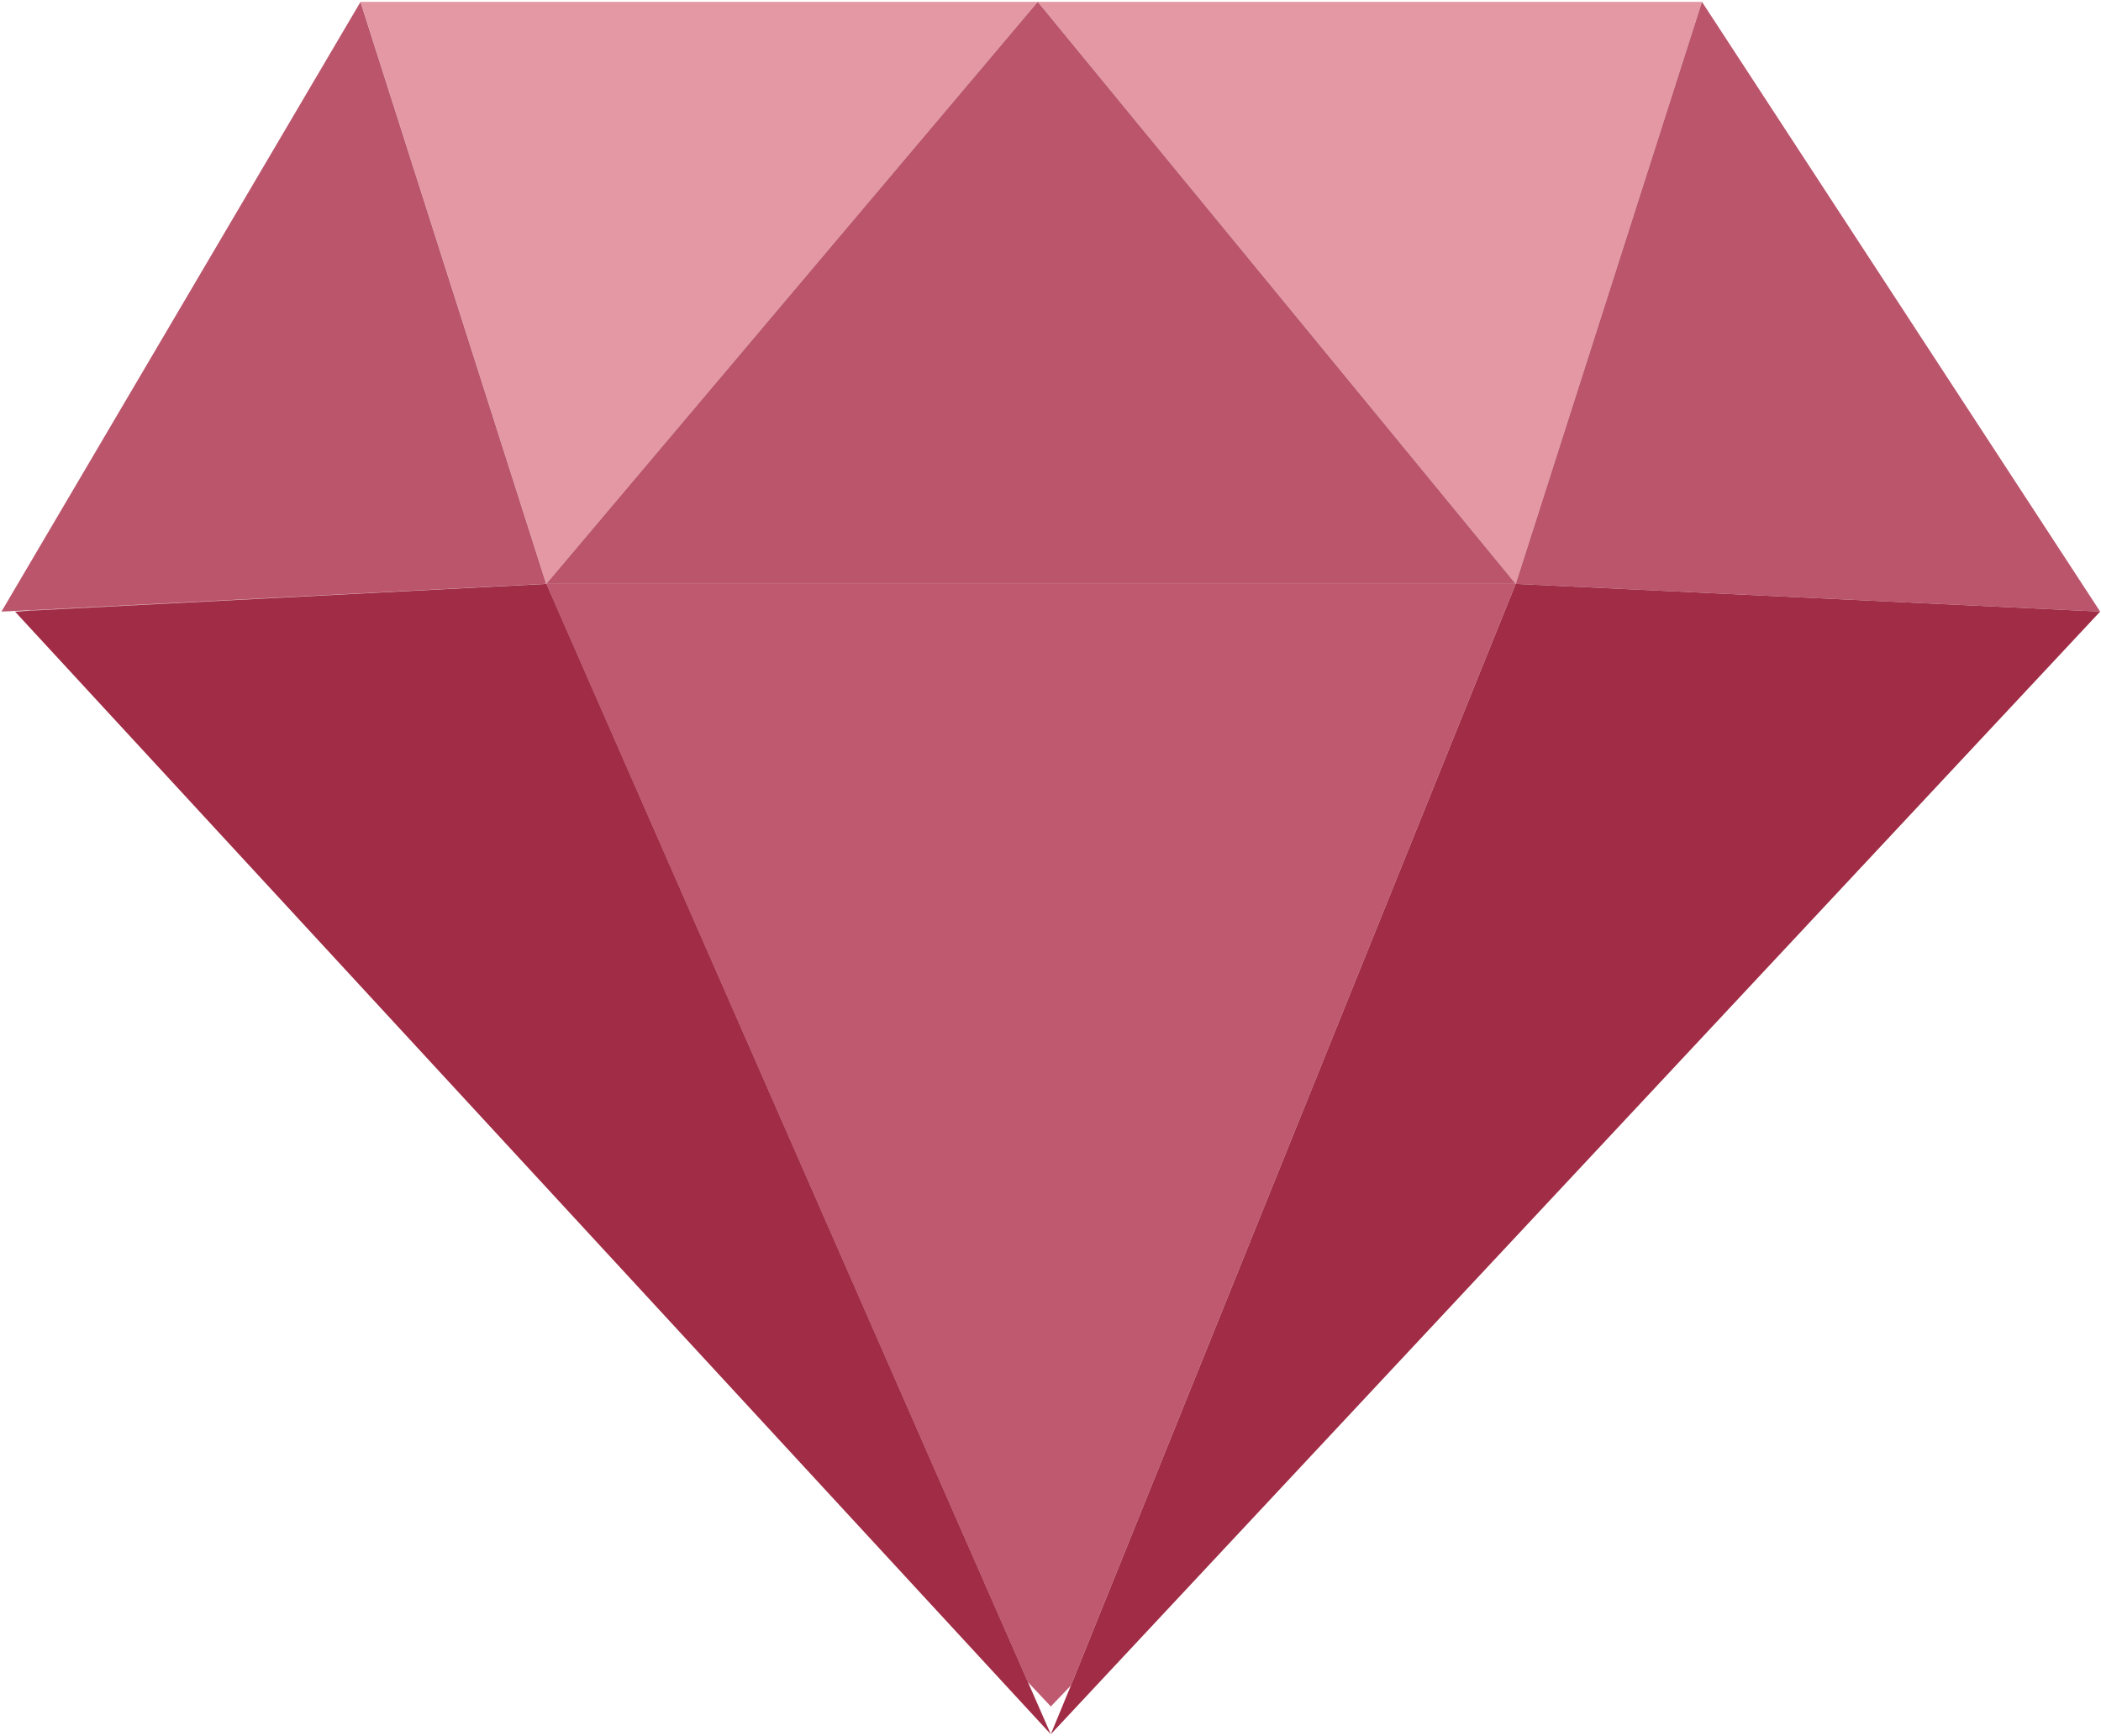 <?xml version="1.0" standalone="no"?><!DOCTYPE svg PUBLIC "-//W3C//DTD SVG 1.1//EN" "http://www.w3.org/Graphics/SVG/1.1/DTD/svg11.dtd"><svg t="1570612566115" class="icon" viewBox="0 0 1239 1024" version="1.1" xmlns="http://www.w3.org/2000/svg" p-id="13151" xmlns:xlink="http://www.w3.org/1999/xlink" width="154.875" height="128"><defs><style type="text/css"></style></defs><path d="M606.208 992.148l13.474 14.336 11.857-12.342L893.844 344.387H322.129l284.025 647.761zM17.085 359.963l-0.216 0.269 305.26-15.845-305.044 15.629z" fill="#BF596F" p-id="13152"></path><path d="M322.129 344.387L611.975 1.078h-399.36l109.514 343.309z m571.715 0L1003.682 1.078h-391.707l281.869 343.309z" fill="#E398A3" p-id="13153"></path><path d="M893.844 344.387l344.657 16.33L1003.682 1.078l-109.837 343.309zM212.615 1.078L0.862 360.717l16.168-0.755 305.044-15.629L212.561 1.078z" fill="#BA556C" p-id="13154"></path><path d="M322.129 344.387h571.715L611.975 1.078 322.129 344.387z" fill="#BA556C" p-id="13155"></path><path d="M893.844 344.387l-262.306 649.755-11.857 28.726L1238.501 360.717l-344.657-16.33z m-571.715 0l-305.26 15.845-7.976 0.539 610.789 662.097-13.474-30.72-284.025-647.815z" fill="#A02C45" p-id="13156"></path></svg>